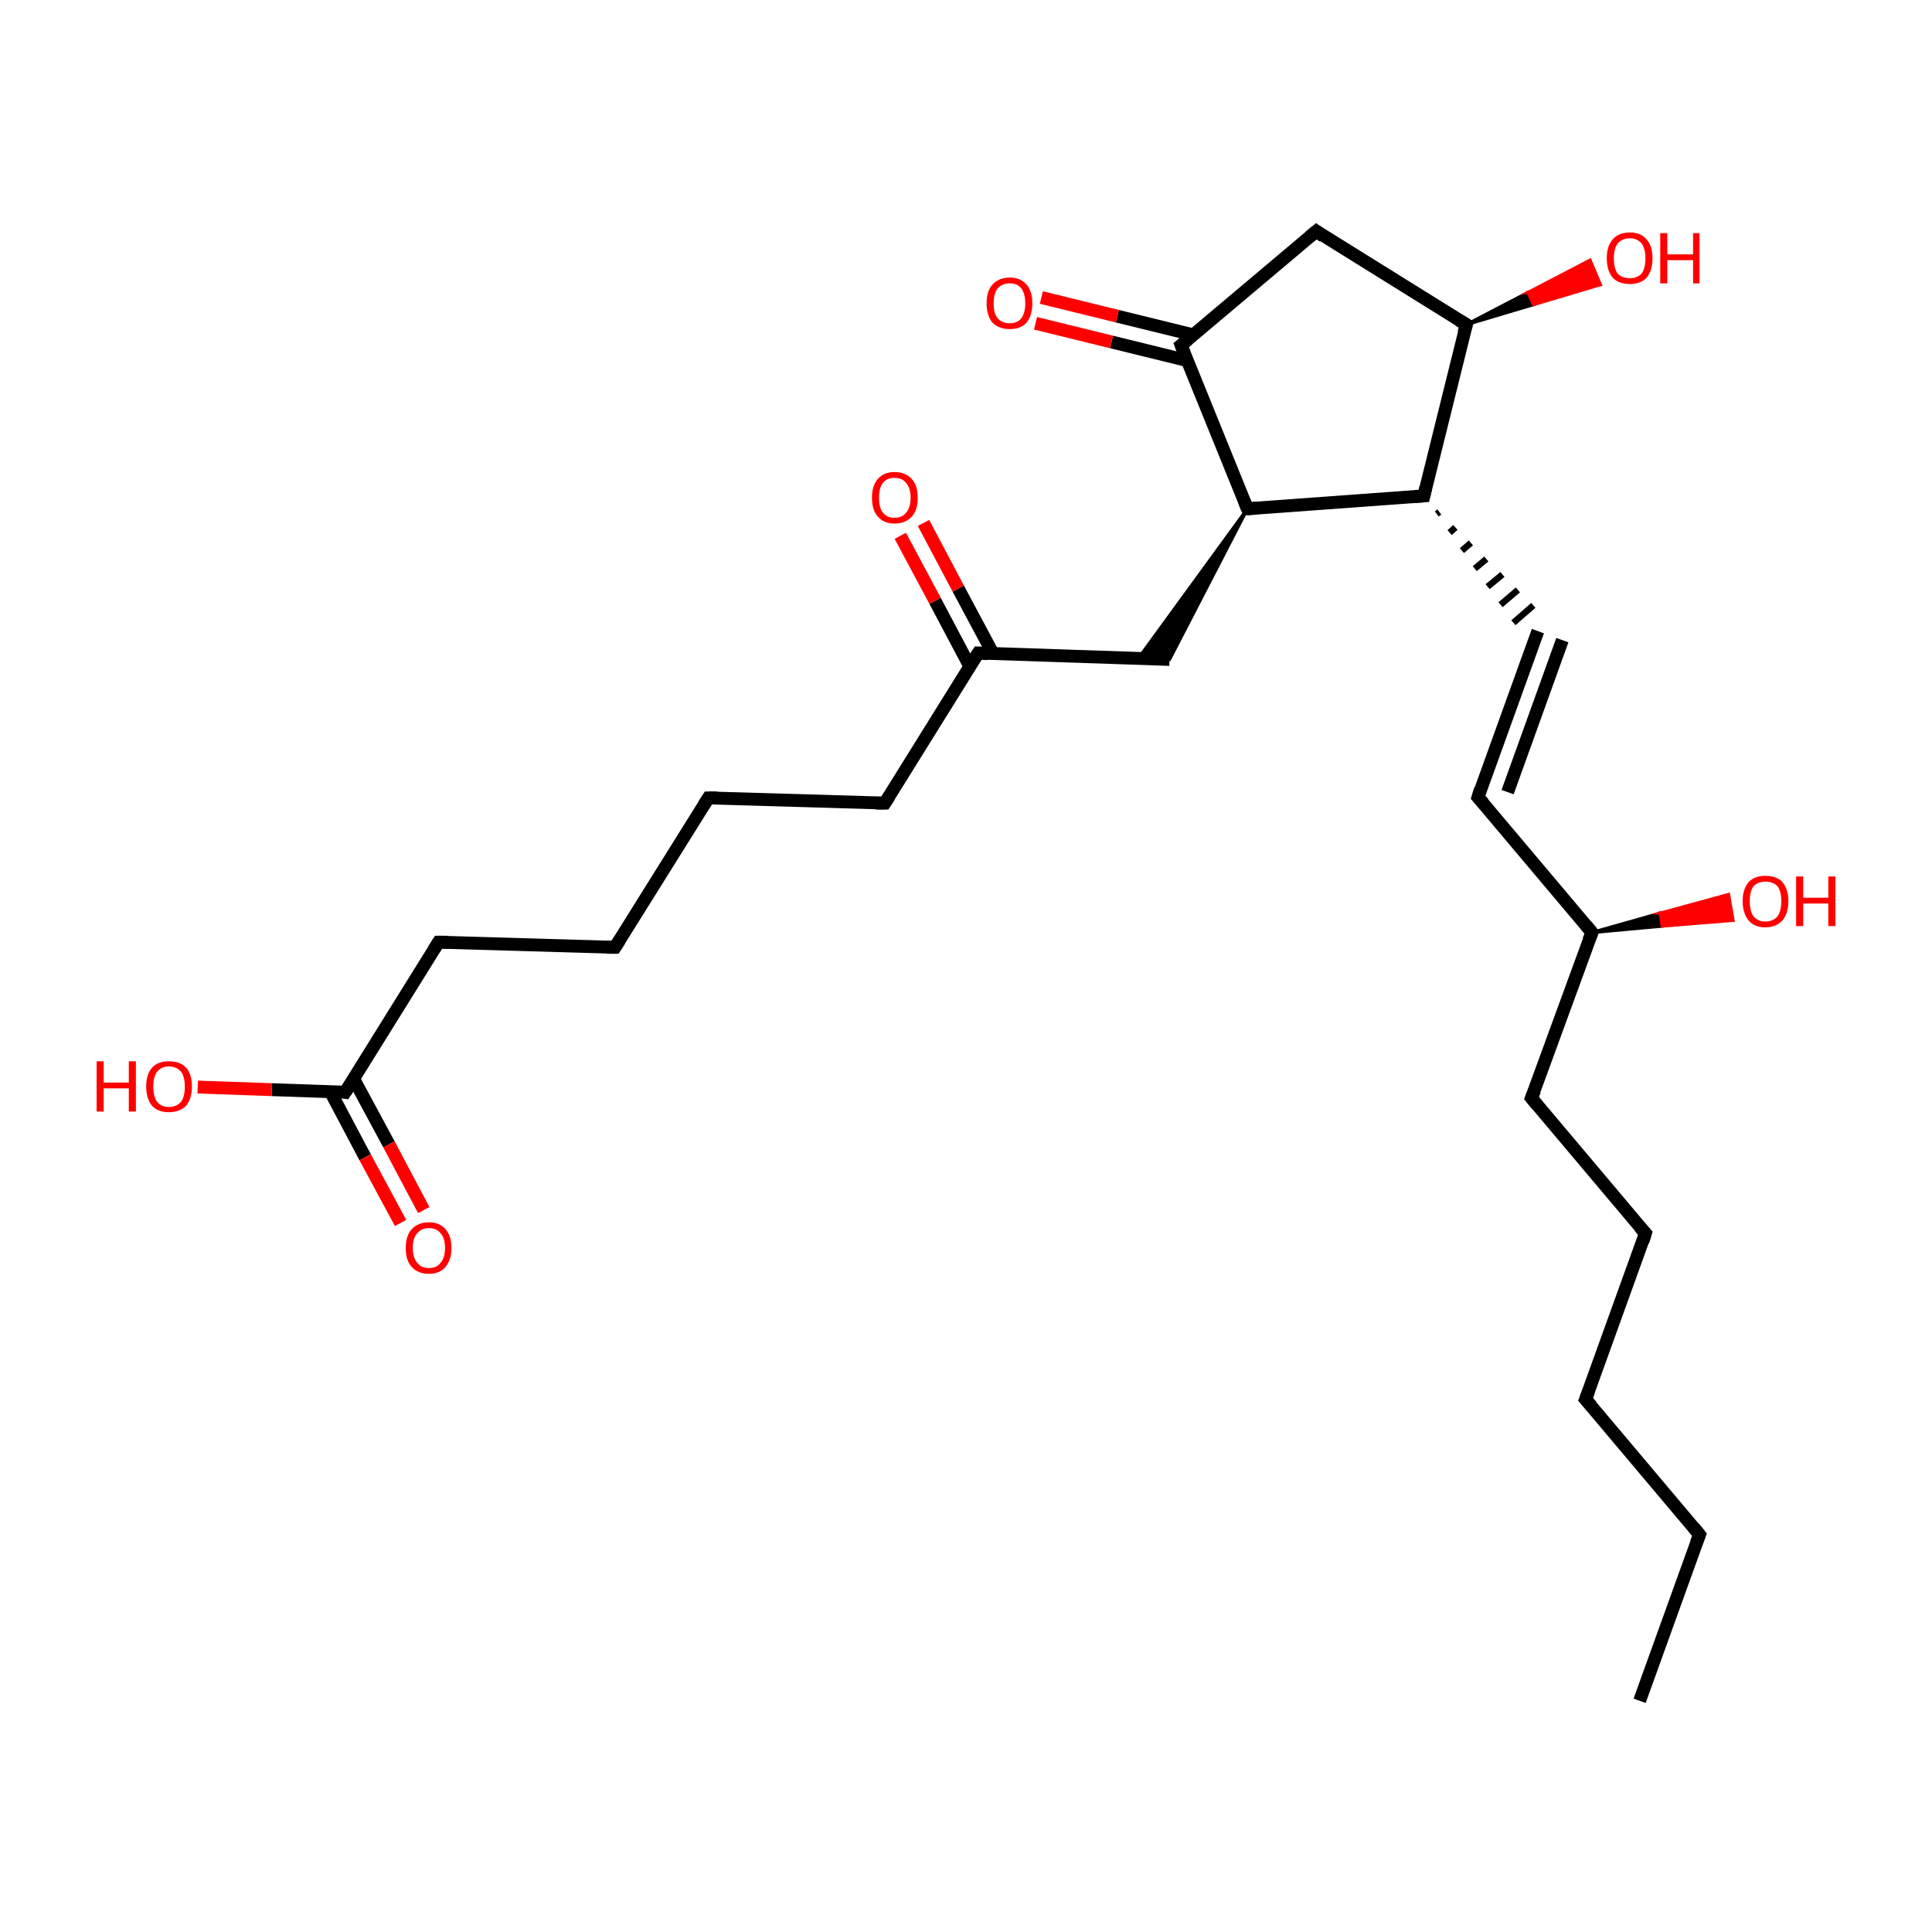 <?xml version='1.0' encoding='iso-8859-1'?>
<svg version='1.1' baseProfile='full'
              xmlns='http://www.w3.org/2000/svg'
                      xmlns:rdkit='http://www.rdkit.org/xml'
                      xmlns:xlink='http://www.w3.org/1999/xlink'
                  xml:space='preserve'
width='300px' height='300px' viewBox='0 0 300 300'>
<!-- END OF HEADER -->
<rect style='opacity:1.0;fill:#FFFFFF;stroke:none' width='300.0' height='300.0' x='0.0' y='0.0'> </rect>
<path class='bond-0 atom-0 atom-1' d='M 254.6,264.1 L 263.9,238.3' style='fill:none;fill-rule:evenodd;stroke:#000000;stroke-width:2.0px;stroke-linecap:butt;stroke-linejoin:miter;stroke-opacity:1' />
<path class='bond-1 atom-1 atom-2' d='M 263.9,238.3 L 246.2,217.3' style='fill:none;fill-rule:evenodd;stroke:#000000;stroke-width:2.0px;stroke-linecap:butt;stroke-linejoin:miter;stroke-opacity:1' />
<path class='bond-2 atom-2 atom-3' d='M 246.2,217.3 L 255.5,191.5' style='fill:none;fill-rule:evenodd;stroke:#000000;stroke-width:2.0px;stroke-linecap:butt;stroke-linejoin:miter;stroke-opacity:1' />
<path class='bond-3 atom-3 atom-4' d='M 255.5,191.5 L 237.8,170.5' style='fill:none;fill-rule:evenodd;stroke:#000000;stroke-width:2.0px;stroke-linecap:butt;stroke-linejoin:miter;stroke-opacity:1' />
<path class='bond-4 atom-4 atom-5' d='M 237.8,170.5 L 247.2,144.8' style='fill:none;fill-rule:evenodd;stroke:#000000;stroke-width:2.0px;stroke-linecap:butt;stroke-linejoin:miter;stroke-opacity:1' />
<path class='bond-5 atom-5 atom-6' d='M 247.2,144.8 L 257.8,141.8 L 258.1,143.8 Z' style='fill:#000000;fill-rule:evenodd;fill-opacity:1;stroke:#000000;stroke-width:0.5px;stroke-linecap:butt;stroke-linejoin:miter;stroke-miterlimit:10;stroke-opacity:1;' />
<path class='bond-5 atom-5 atom-6' d='M 257.8,141.8 L 269.1,142.9 L 268.4,138.9 Z' style='fill:#FF0000;fill-rule:evenodd;fill-opacity:1;stroke:#FF0000;stroke-width:0.5px;stroke-linecap:butt;stroke-linejoin:miter;stroke-miterlimit:10;stroke-opacity:1;' />
<path class='bond-5 atom-5 atom-6' d='M 257.8,141.8 L 258.1,143.8 L 269.1,142.9 Z' style='fill:#FF0000;fill-rule:evenodd;fill-opacity:1;stroke:#FF0000;stroke-width:0.5px;stroke-linecap:butt;stroke-linejoin:miter;stroke-miterlimit:10;stroke-opacity:1;' />
<path class='bond-6 atom-5 atom-7' d='M 247.2,144.8 L 229.5,123.8' style='fill:none;fill-rule:evenodd;stroke:#000000;stroke-width:2.0px;stroke-linecap:butt;stroke-linejoin:miter;stroke-opacity:1' />
<path class='bond-7 atom-7 atom-8' d='M 229.5,123.8 L 238.8,98.0' style='fill:none;fill-rule:evenodd;stroke:#000000;stroke-width:2.0px;stroke-linecap:butt;stroke-linejoin:miter;stroke-opacity:1' />
<path class='bond-7 atom-7 atom-8' d='M 234.1,123.0 L 242.6,99.4' style='fill:none;fill-rule:evenodd;stroke:#000000;stroke-width:2.0px;stroke-linecap:butt;stroke-linejoin:miter;stroke-opacity:1' />
<path class='bond-8 atom-9 atom-8' d='M 223.1,79.8 L 223.5,79.5' style='fill:none;fill-rule:evenodd;stroke:#000000;stroke-width:1.0px;stroke-linecap:butt;stroke-linejoin:miter;stroke-opacity:1' />
<path class='bond-8 atom-9 atom-8' d='M 225.1,82.7 L 226.0,81.9' style='fill:none;fill-rule:evenodd;stroke:#000000;stroke-width:1.0px;stroke-linecap:butt;stroke-linejoin:miter;stroke-opacity:1' />
<path class='bond-8 atom-9 atom-8' d='M 227.0,85.5 L 228.4,84.3' style='fill:none;fill-rule:evenodd;stroke:#000000;stroke-width:1.0px;stroke-linecap:butt;stroke-linejoin:miter;stroke-opacity:1' />
<path class='bond-8 atom-9 atom-8' d='M 229.0,88.3 L 230.8,86.8' style='fill:none;fill-rule:evenodd;stroke:#000000;stroke-width:1.0px;stroke-linecap:butt;stroke-linejoin:miter;stroke-opacity:1' />
<path class='bond-8 atom-9 atom-8' d='M 231.0,91.1 L 233.3,89.2' style='fill:none;fill-rule:evenodd;stroke:#000000;stroke-width:1.0px;stroke-linecap:butt;stroke-linejoin:miter;stroke-opacity:1' />
<path class='bond-8 atom-9 atom-8' d='M 233.0,93.9 L 235.7,91.6' style='fill:none;fill-rule:evenodd;stroke:#000000;stroke-width:1.0px;stroke-linecap:butt;stroke-linejoin:miter;stroke-opacity:1' />
<path class='bond-8 atom-9 atom-8' d='M 235.0,96.7 L 238.1,94.0' style='fill:none;fill-rule:evenodd;stroke:#000000;stroke-width:1.0px;stroke-linecap:butt;stroke-linejoin:miter;stroke-opacity:1' />
<path class='bond-9 atom-9 atom-10' d='M 221.1,77.0 L 227.7,50.4' style='fill:none;fill-rule:evenodd;stroke:#000000;stroke-width:2.0px;stroke-linecap:butt;stroke-linejoin:miter;stroke-opacity:1' />
<path class='bond-10 atom-10 atom-11' d='M 227.7,50.4 L 237.3,45.4 L 238.1,47.3 Z' style='fill:#000000;fill-rule:evenodd;fill-opacity:1;stroke:#000000;stroke-width:0.5px;stroke-linecap:butt;stroke-linejoin:miter;stroke-miterlimit:10;stroke-opacity:1;' />
<path class='bond-10 atom-10 atom-11' d='M 237.3,45.4 L 248.5,44.2 L 246.9,40.4 Z' style='fill:#FF0000;fill-rule:evenodd;fill-opacity:1;stroke:#FF0000;stroke-width:0.5px;stroke-linecap:butt;stroke-linejoin:miter;stroke-miterlimit:10;stroke-opacity:1;' />
<path class='bond-10 atom-10 atom-11' d='M 237.3,45.4 L 238.1,47.3 L 248.5,44.2 Z' style='fill:#FF0000;fill-rule:evenodd;fill-opacity:1;stroke:#FF0000;stroke-width:0.5px;stroke-linecap:butt;stroke-linejoin:miter;stroke-miterlimit:10;stroke-opacity:1;' />
<path class='bond-11 atom-10 atom-12' d='M 227.7,50.4 L 204.4,35.9' style='fill:none;fill-rule:evenodd;stroke:#000000;stroke-width:2.0px;stroke-linecap:butt;stroke-linejoin:miter;stroke-opacity:1' />
<path class='bond-12 atom-12 atom-13' d='M 204.4,35.9 L 183.4,53.6' style='fill:none;fill-rule:evenodd;stroke:#000000;stroke-width:2.0px;stroke-linecap:butt;stroke-linejoin:miter;stroke-opacity:1' />
<path class='bond-13 atom-13 atom-14' d='M 185.3,52.0 L 173.5,49.1' style='fill:none;fill-rule:evenodd;stroke:#000000;stroke-width:2.0px;stroke-linecap:butt;stroke-linejoin:miter;stroke-opacity:1' />
<path class='bond-13 atom-13 atom-14' d='M 173.5,49.1 L 161.7,46.2' style='fill:none;fill-rule:evenodd;stroke:#FF0000;stroke-width:2.0px;stroke-linecap:butt;stroke-linejoin:miter;stroke-opacity:1' />
<path class='bond-13 atom-13 atom-14' d='M 184.4,56.0 L 172.6,53.1' style='fill:none;fill-rule:evenodd;stroke:#000000;stroke-width:2.0px;stroke-linecap:butt;stroke-linejoin:miter;stroke-opacity:1' />
<path class='bond-13 atom-13 atom-14' d='M 172.6,53.1 L 160.8,50.2' style='fill:none;fill-rule:evenodd;stroke:#FF0000;stroke-width:2.0px;stroke-linecap:butt;stroke-linejoin:miter;stroke-opacity:1' />
<path class='bond-14 atom-13 atom-15' d='M 183.4,53.6 L 193.7,79.0' style='fill:none;fill-rule:evenodd;stroke:#000000;stroke-width:2.0px;stroke-linecap:butt;stroke-linejoin:miter;stroke-opacity:1' />
<path class='bond-15 atom-15 atom-16' d='M 193.7,79.0 L 181.6,102.4 L 176.8,102.2 Z' style='fill:#000000;fill-rule:evenodd;fill-opacity:1;stroke:#000000;stroke-width:0.5px;stroke-linecap:butt;stroke-linejoin:miter;stroke-miterlimit:10;stroke-opacity:1;' />
<path class='bond-16 atom-16 atom-17' d='M 181.6,102.4 L 151.9,101.4' style='fill:none;fill-rule:evenodd;stroke:#000000;stroke-width:2.0px;stroke-linecap:butt;stroke-linejoin:miter;stroke-opacity:1' />
<path class='bond-17 atom-17 atom-18' d='M 154.2,101.5 L 148.8,91.4' style='fill:none;fill-rule:evenodd;stroke:#000000;stroke-width:2.0px;stroke-linecap:butt;stroke-linejoin:miter;stroke-opacity:1' />
<path class='bond-17 atom-17 atom-18' d='M 148.8,91.4 L 143.4,81.2' style='fill:none;fill-rule:evenodd;stroke:#FF0000;stroke-width:2.0px;stroke-linecap:butt;stroke-linejoin:miter;stroke-opacity:1' />
<path class='bond-17 atom-17 atom-18' d='M 150.6,103.5 L 145.2,93.3' style='fill:none;fill-rule:evenodd;stroke:#000000;stroke-width:2.0px;stroke-linecap:butt;stroke-linejoin:miter;stroke-opacity:1' />
<path class='bond-17 atom-17 atom-18' d='M 145.2,93.3 L 139.8,83.2' style='fill:none;fill-rule:evenodd;stroke:#FF0000;stroke-width:2.0px;stroke-linecap:butt;stroke-linejoin:miter;stroke-opacity:1' />
<path class='bond-18 atom-17 atom-19' d='M 151.9,101.4 L 137.4,124.7' style='fill:none;fill-rule:evenodd;stroke:#000000;stroke-width:2.0px;stroke-linecap:butt;stroke-linejoin:miter;stroke-opacity:1' />
<path class='bond-19 atom-19 atom-20' d='M 137.4,124.7 L 110.0,123.9' style='fill:none;fill-rule:evenodd;stroke:#000000;stroke-width:2.0px;stroke-linecap:butt;stroke-linejoin:miter;stroke-opacity:1' />
<path class='bond-20 atom-20 atom-21' d='M 110.0,123.9 L 95.5,147.1' style='fill:none;fill-rule:evenodd;stroke:#000000;stroke-width:2.0px;stroke-linecap:butt;stroke-linejoin:miter;stroke-opacity:1' />
<path class='bond-21 atom-21 atom-22' d='M 95.5,147.1 L 68.1,146.3' style='fill:none;fill-rule:evenodd;stroke:#000000;stroke-width:2.0px;stroke-linecap:butt;stroke-linejoin:miter;stroke-opacity:1' />
<path class='bond-22 atom-22 atom-23' d='M 68.1,146.3 L 53.6,169.6' style='fill:none;fill-rule:evenodd;stroke:#000000;stroke-width:2.0px;stroke-linecap:butt;stroke-linejoin:miter;stroke-opacity:1' />
<path class='bond-23 atom-23 atom-24' d='M 51.3,169.5 L 56.7,179.7' style='fill:none;fill-rule:evenodd;stroke:#000000;stroke-width:2.0px;stroke-linecap:butt;stroke-linejoin:miter;stroke-opacity:1' />
<path class='bond-23 atom-23 atom-24' d='M 56.7,179.7 L 62.2,189.9' style='fill:none;fill-rule:evenodd;stroke:#FF0000;stroke-width:2.0px;stroke-linecap:butt;stroke-linejoin:miter;stroke-opacity:1' />
<path class='bond-23 atom-23 atom-24' d='M 54.9,167.5 L 60.4,177.7' style='fill:none;fill-rule:evenodd;stroke:#000000;stroke-width:2.0px;stroke-linecap:butt;stroke-linejoin:miter;stroke-opacity:1' />
<path class='bond-23 atom-23 atom-24' d='M 60.4,177.7 L 65.8,187.9' style='fill:none;fill-rule:evenodd;stroke:#FF0000;stroke-width:2.0px;stroke-linecap:butt;stroke-linejoin:miter;stroke-opacity:1' />
<path class='bond-24 atom-23 atom-25' d='M 53.6,169.6 L 42.2,169.2' style='fill:none;fill-rule:evenodd;stroke:#000000;stroke-width:2.0px;stroke-linecap:butt;stroke-linejoin:miter;stroke-opacity:1' />
<path class='bond-24 atom-23 atom-25' d='M 42.2,169.2 L 30.7,168.8' style='fill:none;fill-rule:evenodd;stroke:#FF0000;stroke-width:2.0px;stroke-linecap:butt;stroke-linejoin:miter;stroke-opacity:1' />
<path class='bond-25 atom-15 atom-9' d='M 193.7,79.0 L 221.1,77.0' style='fill:none;fill-rule:evenodd;stroke:#000000;stroke-width:2.0px;stroke-linecap:butt;stroke-linejoin:miter;stroke-opacity:1' />
<path d='M 263.4,239.6 L 263.9,238.3 L 263.0,237.2' style='fill:none;stroke:#000000;stroke-width:2.0px;stroke-linecap:butt;stroke-linejoin:miter;stroke-miterlimit:10;stroke-opacity:1;' />
<path d='M 247.1,218.3 L 246.2,217.3 L 246.7,216.0' style='fill:none;stroke:#000000;stroke-width:2.0px;stroke-linecap:butt;stroke-linejoin:miter;stroke-miterlimit:10;stroke-opacity:1;' />
<path d='M 255.1,192.8 L 255.5,191.5 L 254.6,190.5' style='fill:none;stroke:#000000;stroke-width:2.0px;stroke-linecap:butt;stroke-linejoin:miter;stroke-miterlimit:10;stroke-opacity:1;' />
<path d='M 238.7,171.6 L 237.8,170.5 L 238.3,169.3' style='fill:none;stroke:#000000;stroke-width:2.0px;stroke-linecap:butt;stroke-linejoin:miter;stroke-miterlimit:10;stroke-opacity:1;' />
<path d='M 246.7,146.0 L 247.2,144.8 L 246.3,143.7' style='fill:none;stroke:#000000;stroke-width:2.0px;stroke-linecap:butt;stroke-linejoin:miter;stroke-miterlimit:10;stroke-opacity:1;' />
<path d='M 230.4,124.8 L 229.5,123.8 L 229.9,122.5' style='fill:none;stroke:#000000;stroke-width:2.0px;stroke-linecap:butt;stroke-linejoin:miter;stroke-miterlimit:10;stroke-opacity:1;' />
<path d='M 221.4,75.7 L 221.1,77.0 L 219.7,77.1' style='fill:none;stroke:#000000;stroke-width:2.0px;stroke-linecap:butt;stroke-linejoin:miter;stroke-miterlimit:10;stroke-opacity:1;' />
<path d='M 227.3,51.7 L 227.7,50.4 L 226.5,49.7' style='fill:none;stroke:#000000;stroke-width:2.0px;stroke-linecap:butt;stroke-linejoin:miter;stroke-miterlimit:10;stroke-opacity:1;' />
<path d='M 205.5,36.7 L 204.4,35.9 L 203.3,36.8' style='fill:none;stroke:#000000;stroke-width:2.0px;stroke-linecap:butt;stroke-linejoin:miter;stroke-miterlimit:10;stroke-opacity:1;' />
<path d='M 184.5,52.7 L 183.4,53.6 L 183.9,54.9' style='fill:none;stroke:#000000;stroke-width:2.0px;stroke-linecap:butt;stroke-linejoin:miter;stroke-miterlimit:10;stroke-opacity:1;' />
<path d='M 193.2,77.8 L 193.7,79.0 L 195.1,78.9' style='fill:none;stroke:#000000;stroke-width:2.0px;stroke-linecap:butt;stroke-linejoin:miter;stroke-miterlimit:10;stroke-opacity:1;' />
<path d='M 153.4,101.5 L 151.9,101.4 L 151.1,102.6' style='fill:none;stroke:#000000;stroke-width:2.0px;stroke-linecap:butt;stroke-linejoin:miter;stroke-miterlimit:10;stroke-opacity:1;' />
<path d='M 138.1,123.6 L 137.4,124.7 L 136.0,124.7' style='fill:none;stroke:#000000;stroke-width:2.0px;stroke-linecap:butt;stroke-linejoin:miter;stroke-miterlimit:10;stroke-opacity:1;' />
<path d='M 111.4,123.9 L 110.0,123.9 L 109.3,125.0' style='fill:none;stroke:#000000;stroke-width:2.0px;stroke-linecap:butt;stroke-linejoin:miter;stroke-miterlimit:10;stroke-opacity:1;' />
<path d='M 96.2,146.0 L 95.5,147.1 L 94.2,147.1' style='fill:none;stroke:#000000;stroke-width:2.0px;stroke-linecap:butt;stroke-linejoin:miter;stroke-miterlimit:10;stroke-opacity:1;' />
<path d='M 69.5,146.3 L 68.1,146.3 L 67.4,147.4' style='fill:none;stroke:#000000;stroke-width:2.0px;stroke-linecap:butt;stroke-linejoin:miter;stroke-miterlimit:10;stroke-opacity:1;' />
<path d='M 54.4,168.4 L 53.6,169.6 L 53.1,169.5' style='fill:none;stroke:#000000;stroke-width:2.0px;stroke-linecap:butt;stroke-linejoin:miter;stroke-miterlimit:10;stroke-opacity:1;' />
<path class='atom-6' d='M 270.6 139.9
Q 270.6 138.1, 271.5 137.0
Q 272.4 136.0, 274.1 136.0
Q 275.9 136.0, 276.8 137.0
Q 277.7 138.1, 277.7 139.9
Q 277.7 141.8, 276.8 142.9
Q 275.8 144.0, 274.1 144.0
Q 272.4 144.0, 271.5 142.9
Q 270.6 141.8, 270.6 139.9
M 274.1 143.1
Q 275.3 143.1, 276.0 142.3
Q 276.6 141.5, 276.6 139.9
Q 276.6 138.4, 276.0 137.6
Q 275.3 136.9, 274.1 136.9
Q 273.0 136.9, 272.3 137.6
Q 271.7 138.4, 271.7 139.9
Q 271.7 141.5, 272.3 142.3
Q 273.0 143.1, 274.1 143.1
' fill='#FF0000'/>
<path class='atom-6' d='M 278.9 136.1
L 280.0 136.1
L 280.0 139.4
L 283.9 139.4
L 283.9 136.1
L 285.0 136.1
L 285.0 143.8
L 283.9 143.8
L 283.9 140.3
L 280.0 140.3
L 280.0 143.8
L 278.9 143.8
L 278.9 136.1
' fill='#FF0000'/>
<path class='atom-11' d='M 249.5 40.1
Q 249.5 38.2, 250.4 37.2
Q 251.3 36.1, 253.1 36.1
Q 254.8 36.1, 255.7 37.2
Q 256.6 38.2, 256.6 40.1
Q 256.6 42.0, 255.7 43.1
Q 254.8 44.1, 253.1 44.1
Q 251.3 44.1, 250.4 43.1
Q 249.5 42.0, 249.5 40.1
M 253.1 43.2
Q 254.2 43.2, 254.9 42.5
Q 255.5 41.7, 255.5 40.1
Q 255.5 38.6, 254.9 37.8
Q 254.2 37.0, 253.1 37.0
Q 251.9 37.0, 251.2 37.8
Q 250.6 38.6, 250.6 40.1
Q 250.6 41.7, 251.2 42.5
Q 251.9 43.2, 253.1 43.2
' fill='#FF0000'/>
<path class='atom-11' d='M 257.8 36.2
L 258.9 36.2
L 258.9 39.5
L 262.9 39.5
L 262.9 36.2
L 263.9 36.2
L 263.9 44.0
L 262.9 44.0
L 262.9 40.4
L 258.9 40.4
L 258.9 44.0
L 257.8 44.0
L 257.8 36.2
' fill='#FF0000'/>
<path class='atom-14' d='M 153.2 47.1
Q 153.2 45.2, 154.1 44.2
Q 155.1 43.1, 156.8 43.1
Q 158.5 43.1, 159.4 44.2
Q 160.3 45.2, 160.3 47.1
Q 160.3 49.0, 159.4 50.1
Q 158.5 51.1, 156.8 51.1
Q 155.1 51.1, 154.1 50.1
Q 153.2 49.0, 153.2 47.1
M 156.8 50.2
Q 158.0 50.2, 158.6 49.4
Q 159.2 48.6, 159.2 47.1
Q 159.2 45.6, 158.6 44.8
Q 158.0 44.0, 156.8 44.0
Q 155.6 44.0, 154.9 44.8
Q 154.3 45.6, 154.3 47.1
Q 154.3 48.7, 154.9 49.4
Q 155.6 50.2, 156.8 50.2
' fill='#FF0000'/>
<path class='atom-18' d='M 135.4 77.3
Q 135.4 75.4, 136.3 74.4
Q 137.2 73.3, 138.9 73.3
Q 140.6 73.3, 141.6 74.4
Q 142.5 75.4, 142.5 77.3
Q 142.5 79.2, 141.6 80.2
Q 140.6 81.3, 138.9 81.3
Q 137.2 81.3, 136.3 80.2
Q 135.4 79.2, 135.4 77.3
M 138.9 80.4
Q 140.1 80.4, 140.7 79.6
Q 141.4 78.8, 141.4 77.3
Q 141.4 75.8, 140.7 75.0
Q 140.1 74.2, 138.9 74.2
Q 137.7 74.2, 137.1 75.0
Q 136.5 75.7, 136.5 77.3
Q 136.5 78.9, 137.1 79.6
Q 137.7 80.4, 138.9 80.4
' fill='#FF0000'/>
<path class='atom-24' d='M 63.0 193.8
Q 63.0 191.9, 63.9 190.9
Q 64.9 189.8, 66.6 189.8
Q 68.3 189.8, 69.2 190.9
Q 70.1 191.9, 70.1 193.8
Q 70.1 195.6, 69.2 196.7
Q 68.3 197.8, 66.6 197.8
Q 64.9 197.8, 63.9 196.7
Q 63.0 195.7, 63.0 193.8
M 66.6 196.9
Q 67.8 196.9, 68.4 196.1
Q 69.1 195.3, 69.1 193.8
Q 69.1 192.2, 68.4 191.5
Q 67.8 190.7, 66.6 190.7
Q 65.4 190.7, 64.8 191.5
Q 64.1 192.2, 64.1 193.8
Q 64.1 195.3, 64.8 196.1
Q 65.4 196.9, 66.6 196.9
' fill='#FF0000'/>
<path class='atom-25' d='M 15.0 164.8
L 16.1 164.8
L 16.1 168.1
L 20.0 168.1
L 20.0 164.8
L 21.1 164.8
L 21.1 172.6
L 20.0 172.6
L 20.0 169.0
L 16.1 169.0
L 16.1 172.6
L 15.0 172.6
L 15.0 164.8
' fill='#FF0000'/>
<path class='atom-25' d='M 22.7 168.7
Q 22.7 166.8, 23.6 165.8
Q 24.5 164.8, 26.2 164.8
Q 28.0 164.8, 28.9 165.8
Q 29.8 166.8, 29.8 168.7
Q 29.8 170.6, 28.9 171.7
Q 27.9 172.7, 26.2 172.7
Q 24.5 172.7, 23.6 171.7
Q 22.7 170.6, 22.7 168.7
M 26.2 171.9
Q 27.4 171.9, 28.1 171.1
Q 28.7 170.3, 28.7 168.7
Q 28.7 167.2, 28.1 166.4
Q 27.4 165.6, 26.2 165.6
Q 25.1 165.6, 24.4 166.4
Q 23.8 167.2, 23.8 168.7
Q 23.8 170.3, 24.4 171.1
Q 25.1 171.9, 26.2 171.9
' fill='#FF0000'/>
</svg>
